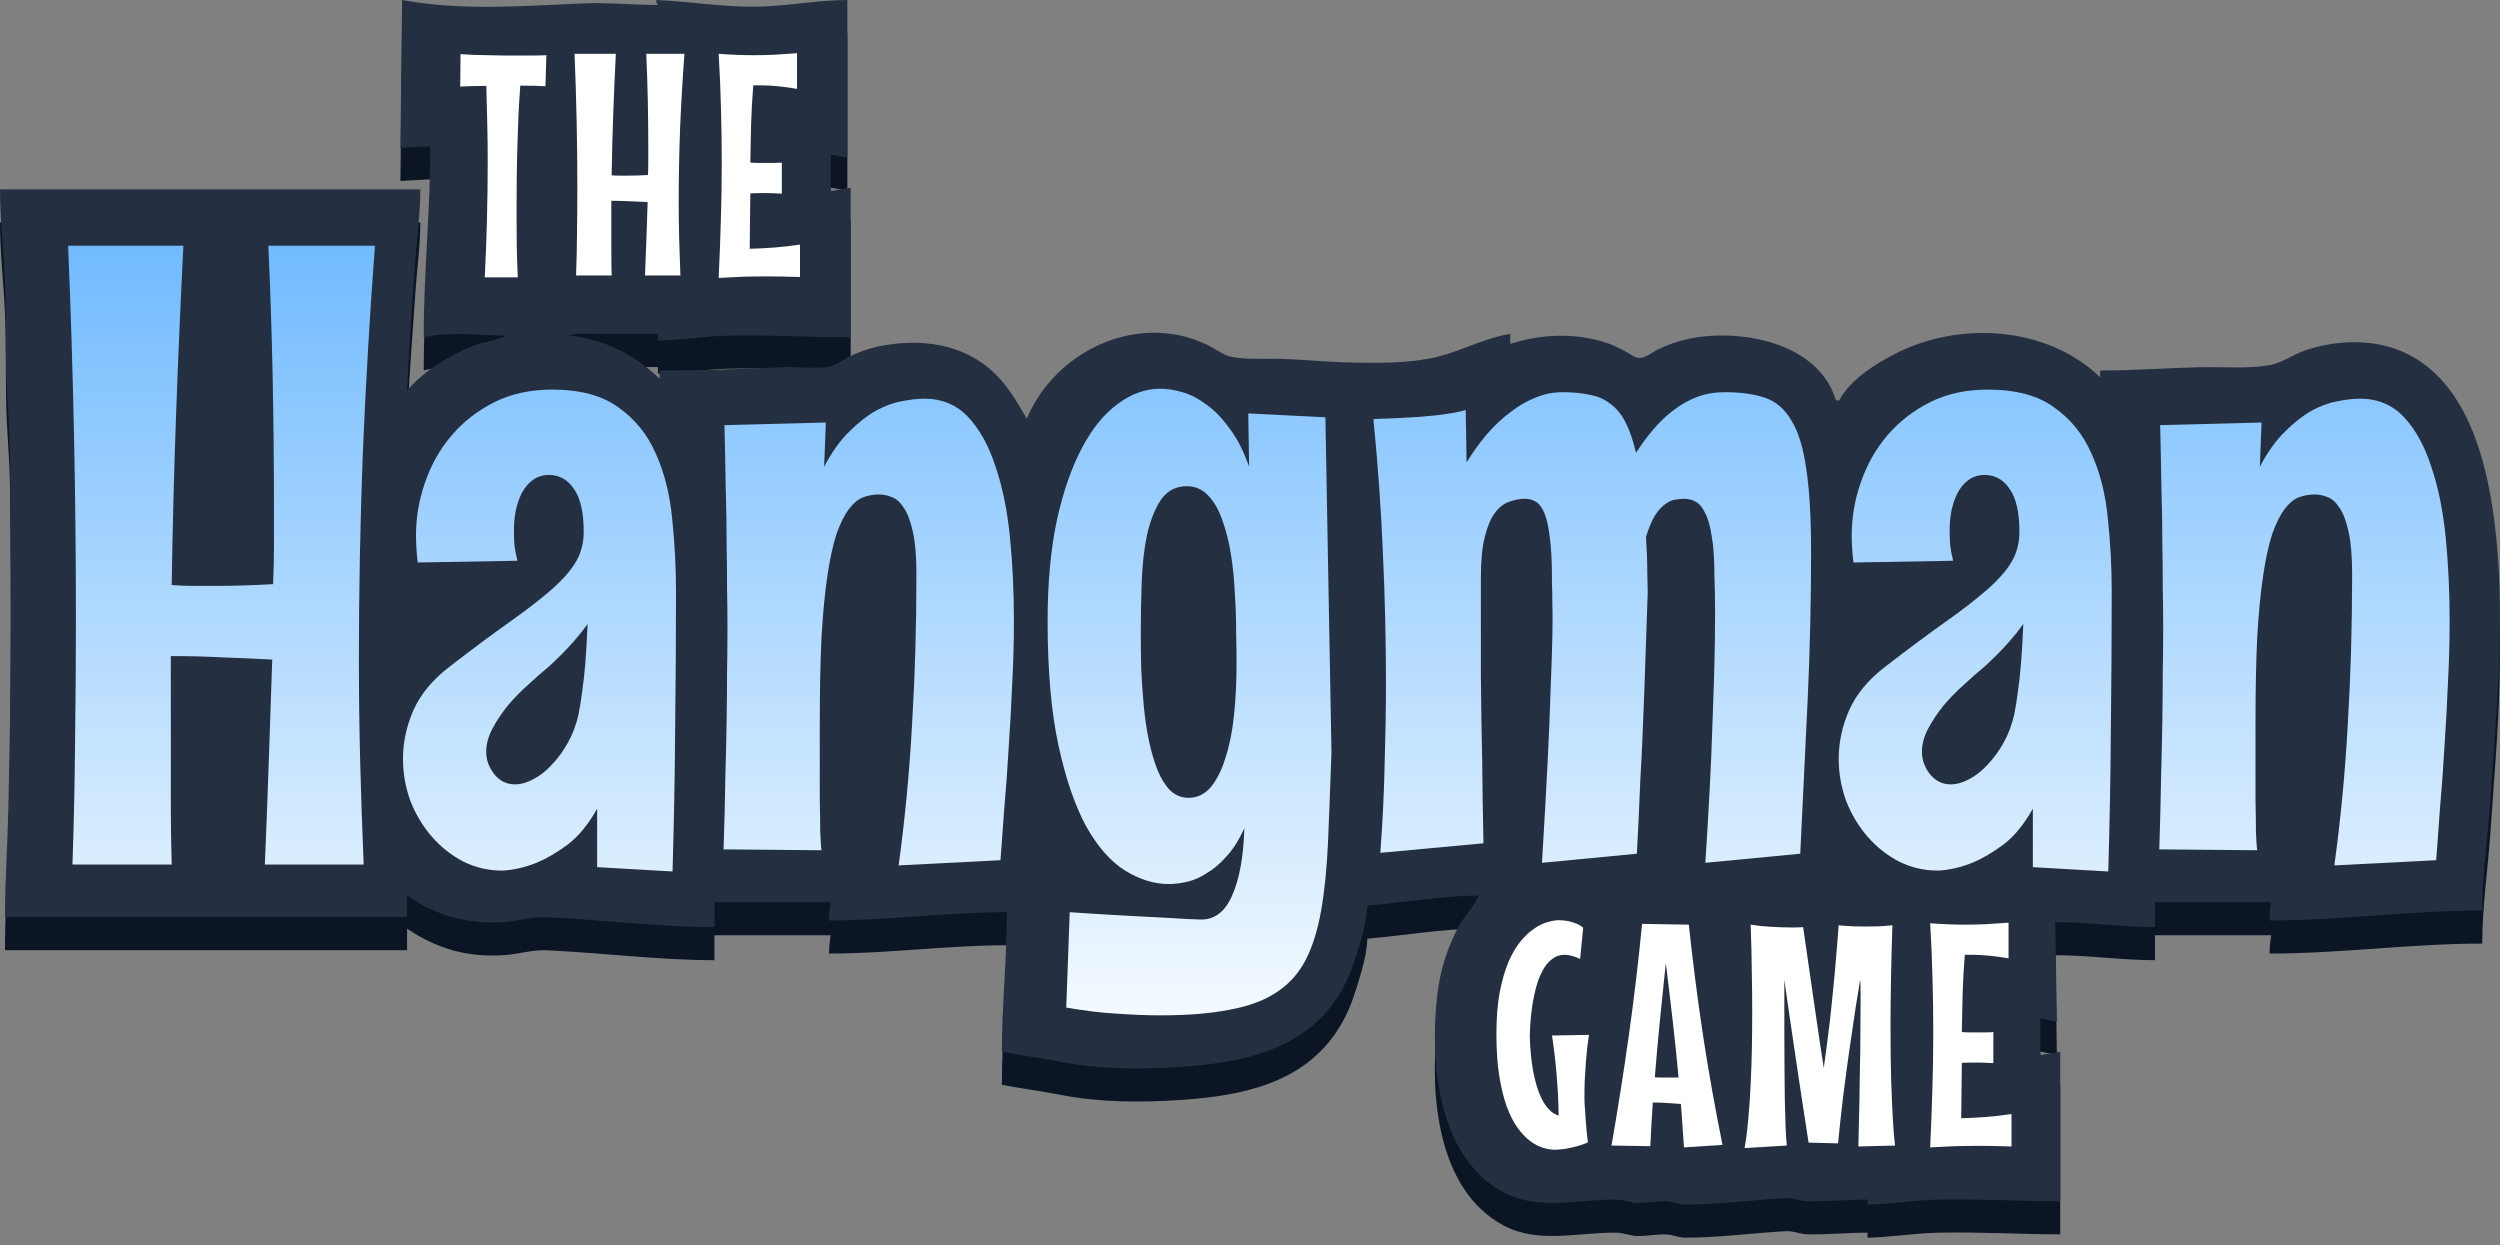 <svg width="263" height="131" viewBox="0 0 263 131" fill="none" xmlns="http://www.w3.org/2000/svg">
<rect x="0" y="0" width="263" height="131" fill="#808080" stroke="none"/>
<path d="M42.299 3.481L42.124 19.038L45.27 18.863C45.27 25.579 44.571 32.258 44.571 38.963C47.273 38.32 50.536 38.789 53.31 38.789C52.233 39.308 50.95 39.409 49.815 39.848C47.227 40.849 44.649 42.472 42.823 44.557C43.023 39.896 43.392 35.229 43.713 30.573C43.878 28.168 44.221 25.833 44.221 23.407H0C0 26.57 0.379 29.694 0.518 32.846C0.681 36.571 0.543 40.305 0.706 44.032C0.808 46.353 1.02 48.701 1.048 51.024C1.198 63.599 1.179 76.214 0.871 88.778C0.78 92.507 0.524 96.226 0.524 99.964H42.823V97.692C46.035 99.857 49.267 100.756 53.136 100.473C54.639 100.363 55.967 99.902 57.505 99.971C63.375 100.235 69.282 101.009 75.159 101.013V98.391H87.394C87.274 99.038 87.221 99.656 87.219 100.314C93.46 100.314 99.683 99.441 105.921 99.44C105.921 104.344 105.397 109.22 105.397 114.122C107.43 114.505 109.485 114.774 111.515 115.171C115.676 115.985 120.058 115.999 124.274 115.711C130.612 115.277 137.181 114.007 140.839 108.179C141.632 106.915 142.19 105.579 142.631 104.159C143.174 102.412 143.771 100.58 143.85 98.741C147.721 98.435 151.679 97.703 155.561 97.692C155.073 98.843 154.122 99.739 153.518 100.838C152.289 103.075 151.526 105.472 151.218 108.004C150.371 114.995 151.157 125.184 158.183 128.923C161.862 130.881 166.118 129.613 170.068 129.679C170.801 129.691 171.444 129.997 172.168 130.024C173.264 130.065 174.405 129.779 175.48 129.878C176.088 129.934 176.609 130.198 177.235 130.201C180.774 130.218 184.363 129.704 187.897 129.52C188.685 129.479 189.382 129.839 190.169 129.852C192.265 129.888 194.359 129.678 196.461 129.678V130.203C198.91 130.152 201.355 129.741 203.802 129.681C208.123 129.575 212.43 129.853 216.737 129.853V114.122L214.639 114.472V110.626L216.387 110.976L216.212 100.489C219.717 100.489 223.2 101.011 226.7 101.013V98.391H238.935C238.814 99.038 238.762 99.656 238.76 100.314C246.223 100.314 253.671 99.265 261.133 99.265C261.133 95.354 261.724 91.451 261.991 87.554C262.704 77.21 263.807 66.396 262.078 56.093C261.037 49.878 258.549 42.539 252.044 40.203C249.055 39.129 245.591 39.322 242.605 40.304C241.34 40.721 240.048 41.676 238.76 41.895C236.353 42.306 233.85 42.053 231.419 42.112C227.93 42.198 224.424 42.459 220.932 42.459V43.158C215.316 37.787 206.202 37.228 199.433 40.669C197.306 41.75 194.616 43.436 193.49 45.605H193.14C191.337 39.475 182.975 37.972 177.584 39.141C176.511 39.373 175.424 39.752 174.438 40.232C173.868 40.51 173.162 41.113 172.515 41.14C172.003 41.162 171.538 40.753 171.117 40.514C170.287 40.042 169.416 39.648 168.495 39.388C165.323 38.492 161.99 38.652 158.882 39.663V38.614C156.309 38.994 153.884 40.333 151.366 40.977C148.656 41.671 145.586 41.673 142.802 41.636C140.228 41.602 137.676 41.355 135.111 41.242C133.313 41.164 131.28 41.368 129.518 41.012C128.712 40.85 127.975 40.245 127.245 39.881C126.086 39.301 124.857 38.878 123.575 38.664C117.127 37.585 110.544 41.495 108.019 47.528C107.039 45.85 106.1 44.191 104.695 42.816C101.404 39.595 96.797 39.03 92.463 39.916C91.311 40.151 90.185 40.57 89.142 41.106C88.461 41.456 87.82 41.986 87.044 42.086C85.501 42.286 83.879 42.048 82.325 42.116C78.019 42.305 73.707 42.459 69.391 42.459V43.333C66.835 40.798 63.395 39.076 59.777 38.789C60.828 38.478 62.008 38.614 63.098 38.614H69.216V39.313C71.665 39.262 74.11 38.851 76.557 38.791C80.877 38.685 85.184 38.963 89.491 38.963V23.233L87.394 23.582V19.737L89.142 20.086V3.481C86.051 3.49 82.967 4.102 79.878 4.178C76.262 4.267 72.647 3.636 69.041 3.481C69.041 3.796 69.044 3.747 69.216 4.006C66.613 4.006 63.933 3.726 61.35 3.838C55.078 4.11 48.52 4.636 42.299 3.481Z" fill="#0B1524"/>
<path d="M42.299 0L42.124 15.556L45.27 15.381C45.27 22.097 44.571 28.777 44.571 35.482C47.273 34.839 50.536 35.307 53.31 35.307C52.233 35.826 50.95 35.927 49.815 36.367C47.227 37.367 44.649 38.99 42.823 41.075C43.023 36.415 43.392 31.747 43.713 27.092C43.878 24.687 44.221 22.352 44.221 19.926H0C0 23.088 0.379 26.212 0.518 29.364C0.681 33.09 0.543 36.824 0.706 40.551C0.808 42.872 1.02 45.219 1.048 47.542C1.198 60.117 1.179 72.733 0.871 85.296C0.78 89.025 0.524 92.744 0.524 96.483H42.823V94.211C46.035 96.376 49.267 97.275 53.136 96.991C54.639 96.881 55.967 96.42 57.505 96.49C63.375 96.754 69.282 97.528 75.159 97.531V94.91H87.394C87.274 95.556 87.221 96.175 87.219 96.832C93.46 96.832 99.683 95.959 105.921 95.958C105.921 100.862 105.397 105.739 105.397 110.641C107.43 111.024 109.485 111.293 111.515 111.689C115.676 112.503 120.058 112.518 124.274 112.229C130.612 111.795 137.181 110.525 140.839 104.698C141.632 103.433 142.19 102.098 142.631 100.678C143.174 98.93 143.771 97.098 143.85 95.259C147.721 94.954 151.679 94.221 155.561 94.211C155.073 95.361 154.122 96.258 153.518 97.357C152.289 99.594 151.526 101.991 151.218 104.523C150.371 111.514 151.157 121.702 158.183 125.441C161.862 127.399 166.118 126.131 170.068 126.198C170.801 126.21 171.444 126.516 172.168 126.543C173.264 126.584 174.405 126.298 175.48 126.397C176.088 126.452 176.609 126.717 177.235 126.72C180.774 126.737 184.363 126.222 187.897 126.038C188.685 125.997 189.382 126.357 190.169 126.371C192.265 126.406 194.359 126.197 196.461 126.197V126.721C198.91 126.671 201.355 126.259 203.802 126.199C208.123 126.093 212.43 126.371 216.737 126.371V110.641L214.639 110.99V107.145L216.387 107.494L216.212 97.007C219.717 97.007 223.2 97.529 226.7 97.531V94.91H238.935C238.814 95.557 238.762 96.175 238.76 96.832C246.223 96.832 253.671 95.784 261.133 95.784C261.133 91.873 261.724 87.969 261.991 84.073C262.704 73.728 263.807 62.914 262.078 52.611C261.037 46.397 258.549 39.057 252.044 36.721C249.055 35.648 245.591 35.84 242.605 36.823C241.34 37.239 240.048 38.195 238.76 38.414C236.353 38.824 233.85 38.571 231.419 38.631C227.93 38.716 224.424 38.978 220.932 38.978V39.677C215.316 34.306 206.202 33.746 199.433 37.187C197.306 38.269 194.616 39.954 193.49 42.124H193.14C191.337 35.993 182.975 34.491 177.584 35.659C176.511 35.892 175.424 36.271 174.438 36.751C173.868 37.028 173.162 37.632 172.515 37.659C172.003 37.681 171.538 37.272 171.117 37.033C170.287 36.561 169.416 36.166 168.495 35.906C165.323 35.011 161.99 35.17 158.882 36.181V35.132C156.309 35.512 153.884 36.852 151.366 37.496C148.656 38.189 145.586 38.191 142.802 38.154C140.228 38.12 137.676 37.873 135.111 37.761C133.313 37.682 131.28 37.886 129.518 37.531C128.712 37.368 127.975 36.764 127.245 36.399C126.086 35.819 124.857 35.397 123.575 35.182C117.127 34.103 110.544 38.013 108.019 44.047C107.039 42.369 106.1 40.709 104.695 39.334C101.404 36.114 96.797 35.548 92.463 36.434C91.311 36.67 90.185 37.089 89.142 37.625C88.461 37.974 87.82 38.504 87.044 38.605C85.501 38.804 83.879 38.567 82.325 38.635C78.019 38.824 73.707 38.978 69.391 38.978V39.852C66.835 37.317 63.395 35.595 59.777 35.307C60.828 34.996 62.008 35.132 63.098 35.132H69.216V35.831C71.665 35.781 74.11 35.37 76.557 35.31C80.877 35.204 85.184 35.482 89.491 35.482V19.751L87.394 20.101V16.255L89.142 16.605V0C86.051 0.009 82.967 0.621 79.878 0.697C76.262 0.785 72.647 0.155 69.041 0C69.041 0.314 69.044 0.266 69.216 0.524C66.613 0.524 63.933 0.244 61.35 0.356C55.078 0.629 48.52 1.155 42.299 0Z" fill="#243041"/>
<path d="M19.293 25.849C18.989 31.866 18.731 37.839 18.518 43.765C18.305 49.661 18.153 55.588 18.062 61.545C18.822 61.605 19.582 61.636 20.341 61.636C21.132 61.636 21.907 61.636 22.666 61.636C23.639 61.636 24.627 61.621 25.63 61.59C26.663 61.56 27.696 61.514 28.73 61.453C28.791 60.116 28.821 58.809 28.821 57.533C28.821 56.226 28.821 54.889 28.821 53.521C28.821 48.901 28.775 44.297 28.684 39.708C28.593 35.118 28.441 30.499 28.228 25.849H39.443C38.896 33.173 38.471 40.452 38.167 47.686C37.893 54.889 37.756 62.152 37.756 69.477C37.756 73.063 37.802 76.634 37.893 80.19C37.984 83.746 38.106 87.333 38.258 90.949H27.863C28.015 87.333 28.152 83.731 28.274 80.145C28.395 76.558 28.517 72.972 28.639 69.386C26.906 69.295 25.174 69.219 23.441 69.158C21.739 69.067 20.038 69.021 18.335 69.021H17.971V78.412C17.971 80.54 17.971 82.637 17.971 84.704C17.971 86.77 18.001 88.852 18.062 90.949H7.622C7.774 86.573 7.865 82.257 7.896 78.002C7.956 73.717 7.987 69.416 7.987 65.1C7.987 52.032 7.713 38.948 7.166 25.849H19.293Z" fill="url(#paint0_linear_69_3077)"/>
<path d="M71.116 62.274C71.116 67.076 71.086 71.878 71.025 76.68C70.995 81.482 70.903 86.482 70.751 91.679L62.819 91.223V85.068C61.907 86.71 60.874 87.971 59.719 88.852C58.564 89.703 57.47 90.341 56.437 90.767C55.221 91.253 54.02 91.527 52.835 91.588C51.376 91.588 50.009 91.268 48.732 90.63C47.456 89.962 46.346 89.08 45.404 87.986C44.462 86.892 43.717 85.646 43.17 84.248C42.654 82.819 42.395 81.345 42.395 79.826C42.395 78.093 42.76 76.391 43.489 74.72C44.249 73.018 45.526 71.483 47.319 70.115C49.72 68.261 51.802 66.711 53.565 65.465C55.327 64.219 56.786 63.095 57.941 62.092C59.126 61.058 59.993 60.086 60.54 59.174C61.117 58.232 61.406 57.153 61.406 55.937C61.406 53.931 61.072 52.442 60.403 51.469C59.734 50.467 58.853 49.965 57.759 49.965C57.09 49.965 56.513 50.147 56.026 50.512C55.571 50.846 55.191 51.302 54.887 51.88C54.613 52.427 54.4 53.05 54.248 53.749C54.127 54.417 54.066 55.086 54.066 55.755C54.066 56.211 54.081 56.712 54.112 57.259C54.172 57.806 54.279 58.384 54.431 58.992L43.945 59.174C43.885 58.657 43.839 58.171 43.809 57.715C43.778 57.229 43.763 56.758 43.763 56.302C43.763 54.417 44.082 52.564 44.72 50.74C45.359 48.886 46.286 47.245 47.501 45.816C48.747 44.358 50.252 43.188 52.015 42.306C53.777 41.425 55.798 40.984 58.078 40.984C61.026 40.984 63.351 41.607 65.053 42.853C66.785 44.069 68.092 45.68 68.974 47.686C69.885 49.691 70.463 51.971 70.706 54.524C70.98 57.047 71.116 59.63 71.116 62.274ZM60.859 75.176C61.011 74.416 61.148 73.55 61.269 72.577C61.391 71.756 61.497 70.769 61.588 69.614C61.679 68.428 61.755 67.106 61.816 65.648C61.33 66.316 60.859 66.909 60.403 67.425C59.947 67.942 59.522 68.398 59.126 68.793C58.67 69.249 58.245 69.659 57.85 70.024C57.151 70.602 56.406 71.255 55.616 71.984C54.826 72.683 54.096 73.428 53.428 74.218C52.79 75.008 52.242 75.829 51.787 76.68C51.361 77.501 51.148 78.306 51.148 79.096C51.148 79.947 51.437 80.737 52.015 81.467C52.592 82.166 53.306 82.515 54.157 82.515C54.795 82.515 55.449 82.333 56.118 81.968C56.817 81.604 57.47 81.087 58.078 80.418C58.716 79.75 59.278 78.975 59.765 78.093C60.251 77.212 60.616 76.239 60.859 75.176Z" fill="url(#paint1_linear_69_3077)"/>
<path d="M94.538 91.04C95.207 86.147 95.678 81.193 95.951 76.178C96.255 71.164 96.407 65.906 96.407 60.405C96.407 58.551 96.285 57.077 96.042 55.983C95.799 54.858 95.48 54.007 95.085 53.43C94.69 52.822 94.264 52.442 93.808 52.29C93.353 52.108 92.912 52.017 92.486 52.017C91.879 52.017 91.301 52.123 90.754 52.336C90.237 52.548 89.751 52.959 89.295 53.567C88.839 54.174 88.414 55.025 88.019 56.12C87.654 57.214 87.335 58.657 87.061 60.45C86.788 62.244 86.575 64.432 86.423 67.015C86.302 69.568 86.241 72.623 86.241 76.178C86.241 77.455 86.241 78.792 86.241 80.19C86.241 81.558 86.241 82.865 86.241 84.111C86.271 85.357 86.286 86.466 86.286 87.439C86.317 88.381 86.362 89.05 86.423 89.445L76.12 89.354C76.211 86.588 76.272 84.126 76.302 81.968C76.363 79.78 76.409 77.774 76.439 75.951C76.47 74.127 76.485 72.425 76.485 70.845C76.515 69.234 76.53 67.653 76.53 66.103C76.53 64.705 76.515 63.277 76.485 61.818C76.485 60.329 76.47 58.733 76.439 57.031C76.439 55.329 76.409 53.475 76.348 51.469C76.318 49.433 76.272 47.184 76.211 44.722L86.879 44.449L86.697 49.099C87.517 47.549 88.399 46.318 89.341 45.406C90.283 44.464 91.21 43.735 92.122 43.218C93.064 42.701 93.976 42.367 94.857 42.215C95.738 42.033 96.529 41.941 97.228 41.941C99.112 41.941 100.662 42.595 101.878 43.902C103.093 45.209 104.051 46.956 104.75 49.144C105.479 51.302 105.981 53.779 106.254 56.575C106.528 59.371 106.664 62.274 106.664 65.283C106.664 67.471 106.604 69.69 106.482 71.939C106.391 74.188 106.269 76.406 106.117 78.595C105.996 80.753 105.844 82.85 105.662 84.886C105.51 86.892 105.373 88.761 105.251 90.493L94.538 91.04Z" fill="url(#paint2_linear_69_3077)"/>
<path d="M140.07 79.096C139.948 82.683 139.827 85.859 139.705 88.624C139.584 91.36 139.341 93.761 138.976 95.827C138.611 97.894 138.064 99.626 137.335 101.024C136.605 102.422 135.587 103.547 134.28 104.398C133.004 105.249 131.363 105.857 129.357 106.221C127.381 106.617 124.95 106.814 122.063 106.814C120.634 106.814 119.099 106.753 117.458 106.632C115.817 106.541 114.054 106.328 112.17 105.994L112.534 95.964C114.784 96.116 116.759 96.238 118.461 96.329C120.193 96.42 121.637 96.496 122.792 96.557C124.16 96.648 125.345 96.709 126.348 96.739C127.807 96.739 128.901 95.888 129.63 94.186C130.39 92.484 130.816 90.129 130.907 87.12C130.36 88.335 129.737 89.323 129.038 90.083C128.369 90.843 127.67 91.436 126.94 91.861C126.241 92.317 125.542 92.621 124.843 92.773C124.175 92.925 123.552 93.001 122.974 93.001C121.424 93.001 119.889 92.53 118.37 91.588C116.85 90.645 115.483 89.095 114.267 86.938C113.082 84.749 112.109 81.907 111.349 78.412C110.589 74.887 110.209 70.541 110.209 65.374C110.209 61.362 110.529 57.837 111.167 54.797C111.835 51.758 112.717 49.205 113.811 47.139C114.905 45.072 116.166 43.522 117.595 42.489C119.023 41.425 120.512 40.893 122.063 40.893C122.792 40.893 123.567 41.014 124.388 41.258C125.239 41.501 126.09 41.941 126.94 42.58C127.791 43.188 128.597 44.023 129.357 45.087C130.147 46.12 130.831 47.458 131.408 49.099L131.317 43.492L139.432 43.902L140.07 79.096ZM130.086 69.751C130.086 68.808 130.071 67.699 130.041 66.423C130.041 65.116 129.995 63.778 129.904 62.411C129.843 61.013 129.706 59.645 129.493 58.308C129.281 56.971 128.977 55.77 128.582 54.706C128.217 53.642 127.731 52.791 127.123 52.153C126.515 51.485 125.755 51.15 124.843 51.15C123.689 51.15 122.777 51.637 122.108 52.609C121.47 53.582 120.984 54.828 120.649 56.347C120.345 57.867 120.163 59.539 120.102 61.362C120.041 63.186 120.011 64.948 120.011 66.65C120.011 67.836 120.026 69.082 120.057 70.389C120.117 71.696 120.209 73.002 120.33 74.309C120.452 75.586 120.634 76.802 120.877 77.957C121.12 79.111 121.424 80.145 121.789 81.056C122.154 81.938 122.594 82.637 123.111 83.154C123.658 83.67 124.296 83.929 125.026 83.929C125.938 83.929 126.713 83.564 127.351 82.835C127.989 82.075 128.506 81.056 128.901 79.78C129.326 78.504 129.63 77.014 129.813 75.312C129.995 73.58 130.086 71.726 130.086 69.751Z" fill="url(#paint3_linear_69_3077)"/>
<path d="M173.339 62.365C173.217 66.012 173.096 69.538 172.974 72.942C172.913 74.401 172.853 75.905 172.792 77.455C172.731 79.005 172.655 80.525 172.564 82.014C172.503 83.473 172.442 84.886 172.381 86.254C172.321 87.591 172.26 88.776 172.199 89.81L162.215 90.767C162.458 86.755 162.656 83.245 162.808 80.236C162.96 77.197 163.066 74.598 163.127 72.44C163.218 70.252 163.279 68.428 163.309 66.97C163.34 65.511 163.34 64.341 163.309 63.459C163.309 62.578 163.294 61.925 163.264 61.499C163.264 61.074 163.264 60.8 163.264 60.678C163.264 58.976 163.188 57.594 163.036 56.53C162.914 55.466 162.732 54.63 162.489 54.022C162.246 53.415 161.942 53.004 161.577 52.791C161.243 52.579 160.863 52.472 160.437 52.472C159.89 52.472 159.328 52.579 158.75 52.791C158.203 52.974 157.702 53.369 157.246 53.977C156.821 54.554 156.471 55.39 156.197 56.484C155.924 57.578 155.787 59.037 155.787 60.861C155.787 64.326 155.787 67.714 155.787 71.027C155.818 74.309 155.863 77.273 155.924 79.917C155.954 82.987 156 85.919 156.061 88.715L145.211 89.718C145.454 86.497 145.606 83.351 145.667 80.281C145.758 77.212 145.803 74.446 145.803 71.984C145.803 67.365 145.697 62.791 145.484 58.262C145.302 53.703 144.967 48.977 144.481 44.084C146.426 44.023 148.022 43.947 149.268 43.856C150.514 43.765 151.502 43.659 152.231 43.537C153.082 43.416 153.736 43.279 154.192 43.127L154.283 48.643C154.921 47.61 155.62 46.637 156.38 45.725C157.17 44.813 157.991 44.038 158.842 43.4C159.693 42.732 160.574 42.215 161.486 41.85C162.428 41.455 163.385 41.258 164.358 41.258C165.452 41.258 166.409 41.349 167.23 41.531C168.081 41.683 168.81 42.002 169.418 42.489C170.056 42.944 170.588 43.598 171.014 44.449C171.439 45.269 171.804 46.333 172.108 47.64C172.655 46.789 173.248 45.984 173.886 45.224C174.555 44.434 175.269 43.75 176.029 43.172C176.819 42.565 177.655 42.093 178.536 41.759C179.417 41.425 180.39 41.258 181.454 41.258C183.125 41.258 184.538 41.455 185.693 41.85C186.848 42.245 187.775 43.051 188.474 44.267C189.204 45.452 189.72 47.154 190.024 49.372C190.359 51.561 190.526 54.463 190.526 58.08C190.526 63.277 190.404 68.489 190.161 73.717C189.918 78.914 189.66 84.278 189.386 89.81L179.402 90.767C179.767 85.175 180.01 80.479 180.132 76.68C180.284 72.851 180.375 69.766 180.405 67.425C180.435 65.085 180.435 63.398 180.405 62.365C180.375 61.301 180.359 60.709 180.359 60.587C180.359 58.916 180.268 57.548 180.086 56.484C179.934 55.42 179.706 54.6 179.402 54.022C179.129 53.415 178.794 53.004 178.399 52.791C178.034 52.579 177.624 52.472 177.168 52.472C176.895 52.472 176.591 52.503 176.257 52.564C175.922 52.594 175.573 52.746 175.208 53.02C174.843 53.263 174.479 53.658 174.114 54.205C173.78 54.752 173.46 55.512 173.156 56.484C173.248 57.852 173.293 59.068 173.293 60.131C173.324 61.195 173.339 61.94 173.339 62.365Z" fill="url(#paint4_linear_69_3077)"/>
<path d="M222.153 62.274C222.153 67.076 222.123 71.878 222.062 76.68C222.032 81.482 221.941 86.482 221.789 91.679L213.856 91.223V85.068C212.944 86.71 211.911 87.971 210.756 88.852C209.601 89.703 208.507 90.341 207.474 90.767C206.258 91.253 205.058 91.527 203.872 91.588C202.413 91.588 201.046 91.268 199.769 90.63C198.493 89.962 197.383 89.08 196.441 87.986C195.499 86.892 194.755 85.646 194.207 84.248C193.691 82.819 193.432 81.345 193.432 79.826C193.432 78.093 193.797 76.391 194.527 74.72C195.286 73.018 196.563 71.483 198.356 70.115C200.757 68.261 202.839 66.711 204.602 65.465C206.364 64.219 207.823 63.095 208.978 62.092C210.164 61.058 211.03 60.086 211.577 59.174C212.154 58.232 212.443 57.153 212.443 55.937C212.443 53.931 212.109 52.442 211.44 51.469C210.771 50.467 209.89 49.965 208.796 49.965C208.127 49.965 207.55 50.147 207.063 50.512C206.608 50.846 206.228 51.302 205.924 51.88C205.65 52.427 205.438 53.05 205.286 53.749C205.164 54.417 205.103 55.086 205.103 55.755C205.103 56.211 205.118 56.712 205.149 57.259C205.21 57.806 205.316 58.384 205.468 58.992L194.982 59.174C194.922 58.657 194.876 58.171 194.846 57.715C194.815 57.229 194.8 56.758 194.8 56.302C194.8 54.417 195.119 52.564 195.758 50.74C196.396 48.886 197.323 47.245 198.538 45.816C199.785 44.358 201.289 43.188 203.052 42.306C204.814 41.425 206.836 40.984 209.115 40.984C212.063 40.984 214.388 41.607 216.09 42.853C217.822 44.069 219.129 45.68 220.011 47.686C220.922 49.691 221.5 51.971 221.743 54.524C222.017 57.047 222.153 59.63 222.153 62.274ZM211.896 75.176C212.048 74.416 212.185 73.55 212.306 72.577C212.428 71.756 212.534 70.769 212.625 69.614C212.716 68.428 212.792 67.106 212.853 65.648C212.367 66.316 211.896 66.909 211.44 67.425C210.984 67.942 210.559 68.398 210.164 68.793C209.708 69.249 209.282 69.659 208.887 70.024C208.188 70.602 207.443 71.255 206.653 71.984C205.863 72.683 205.134 73.428 204.465 74.218C203.827 75.008 203.28 75.829 202.824 76.68C202.398 77.501 202.186 78.306 202.186 79.096C202.186 79.947 202.474 80.737 203.052 81.467C203.629 82.166 204.343 82.515 205.194 82.515C205.833 82.515 206.486 82.333 207.155 81.968C207.854 81.604 208.507 81.087 209.115 80.418C209.753 79.75 210.315 78.975 210.802 78.093C211.288 77.212 211.653 76.239 211.896 75.176Z" fill="url(#paint5_linear_69_3077)"/>
<path d="M245.575 91.04C246.244 86.147 246.715 81.193 246.988 76.178C247.292 71.164 247.444 65.906 247.444 60.405C247.444 58.551 247.323 57.077 247.079 55.983C246.836 54.858 246.517 54.007 246.122 53.43C245.727 52.822 245.301 52.442 244.846 52.29C244.39 52.108 243.949 52.017 243.524 52.017C242.916 52.017 242.338 52.123 241.791 52.336C241.274 52.548 240.788 52.959 240.332 53.567C239.876 54.174 239.451 55.025 239.056 56.12C238.691 57.214 238.372 58.657 238.098 60.45C237.825 62.244 237.612 64.432 237.46 67.015C237.339 69.568 237.278 72.623 237.278 76.178C237.278 77.455 237.278 78.792 237.278 80.19C237.278 81.558 237.278 82.865 237.278 84.111C237.308 85.357 237.323 86.466 237.323 87.439C237.354 88.381 237.399 89.05 237.46 89.445L227.157 89.354C227.248 86.588 227.309 84.126 227.34 81.968C227.4 79.78 227.446 77.774 227.476 75.951C227.507 74.127 227.522 72.425 227.522 70.845C227.552 69.234 227.567 67.653 227.567 66.103C227.567 64.705 227.552 63.277 227.522 61.818C227.522 60.329 227.507 58.733 227.476 57.031C227.476 55.329 227.446 53.475 227.385 51.469C227.355 49.433 227.309 47.184 227.248 44.722L237.916 44.449L237.734 49.099C238.554 47.549 239.436 46.318 240.378 45.406C241.32 44.464 242.247 43.735 243.159 43.218C244.101 42.701 245.013 42.367 245.894 42.215C246.775 42.033 247.566 41.941 248.265 41.941C250.149 41.941 251.699 42.595 252.915 43.902C254.13 45.209 255.088 46.956 255.787 49.144C256.516 51.302 257.018 53.779 257.291 56.575C257.565 59.371 257.702 62.274 257.702 65.283C257.702 67.471 257.641 69.69 257.519 71.939C257.428 74.188 257.306 76.406 257.155 78.595C257.033 80.753 256.881 82.85 256.699 84.886C256.547 86.892 256.41 88.761 256.288 90.493L245.575 91.04Z" fill="url(#paint6_linear_69_3077)"/>
<path d="M57.382 9.072C57.033 9.05 56.63 9.034 56.173 9.023C55.727 9.012 55.248 9.007 54.736 9.007C54.66 10.019 54.594 11.07 54.54 12.159C54.496 13.236 54.458 14.336 54.426 15.457C54.393 16.568 54.371 17.689 54.36 18.821C54.349 19.943 54.344 21.053 54.344 22.153C54.344 23.405 54.349 24.619 54.36 25.794C54.382 26.959 54.42 28.086 54.475 29.175H50.996C51.094 27.324 51.17 25.353 51.225 23.263C51.279 21.173 51.307 19.066 51.307 16.943C51.307 15.561 51.29 14.211 51.258 12.893C51.225 11.576 51.192 10.291 51.16 9.039C50.637 9.039 50.142 9.045 49.674 9.056C49.205 9.067 48.786 9.083 48.416 9.105L48.449 5.692C48.841 5.724 49.282 5.752 49.772 5.773C50.261 5.784 50.773 5.795 51.307 5.806C51.851 5.817 52.406 5.828 52.972 5.839C53.538 5.839 54.094 5.839 54.638 5.839C55.182 5.839 55.694 5.839 56.173 5.839C56.663 5.839 57.098 5.828 57.479 5.806L57.382 9.072Z" fill="white"/>
<path d="M64.786 5.659C64.677 7.815 64.584 9.954 64.508 12.077C64.432 14.189 64.377 16.312 64.345 18.446C64.617 18.467 64.889 18.478 65.161 18.478C65.444 18.478 65.722 18.478 65.994 18.478C66.342 18.478 66.696 18.473 67.055 18.462C67.426 18.451 67.796 18.435 68.166 18.413C68.188 17.934 68.199 17.466 68.199 17.009C68.199 16.541 68.199 16.061 68.199 15.572C68.199 13.917 68.182 12.267 68.15 10.623C68.117 8.98 68.062 7.325 67.986 5.659H72.004C71.808 8.283 71.655 10.89 71.546 13.481C71.448 16.061 71.399 18.663 71.399 21.287C71.399 22.572 71.416 23.851 71.448 25.125C71.481 26.398 71.525 27.683 71.579 28.979H67.856C67.91 27.683 67.959 26.393 68.003 25.108C68.046 23.824 68.09 22.539 68.133 21.255C67.513 21.222 66.892 21.195 66.272 21.173C65.662 21.14 65.052 21.124 64.443 21.124H64.312V24.488C64.312 25.25 64.312 26.001 64.312 26.741C64.312 27.482 64.323 28.227 64.345 28.979H60.605C60.66 27.411 60.692 25.865 60.703 24.341C60.725 22.806 60.736 21.265 60.736 19.719C60.736 15.038 60.638 10.351 60.442 5.659H64.786Z" fill="white"/>
<path d="M82.249 20.373C81.912 20.351 81.569 20.334 81.22 20.324C80.872 20.313 80.524 20.307 80.175 20.307C79.979 20.307 79.772 20.313 79.555 20.324C79.348 20.334 79.141 20.34 78.934 20.34L78.869 26.17C79.762 26.148 80.627 26.105 81.465 26.039C82.314 25.974 83.213 25.87 84.16 25.729V29.142C83.55 29.12 82.957 29.104 82.38 29.093C81.814 29.082 81.248 29.077 80.681 29.077C79.832 29.077 78.994 29.088 78.167 29.109C77.339 29.142 76.485 29.186 75.603 29.24C75.701 27.215 75.777 25.212 75.831 23.23C75.897 21.238 75.929 19.23 75.929 17.205C75.929 15.267 75.902 13.345 75.848 11.44C75.804 9.524 75.722 7.597 75.603 5.659C76.887 5.757 78.112 5.806 79.277 5.806C80.017 5.806 80.752 5.79 81.482 5.757C82.222 5.714 83.011 5.659 83.85 5.594V9.35C83.175 9.23 82.505 9.137 81.841 9.072C81.188 9.007 80.534 8.974 79.881 8.974H79.244C79.136 10.335 79.059 11.69 79.016 13.04C78.983 14.39 78.956 15.746 78.934 17.107C79.217 17.128 79.5 17.139 79.783 17.139C80.077 17.139 80.377 17.139 80.681 17.139C80.932 17.139 81.188 17.139 81.449 17.139C81.71 17.139 81.977 17.128 82.249 17.107V20.373Z" fill="white"/>
<path d="M167.156 108.869C167.102 109.261 167.042 109.707 166.977 110.208C166.922 110.709 166.873 111.248 166.83 111.825C166.786 112.391 166.748 112.99 166.715 113.621C166.694 114.242 166.683 114.868 166.683 115.499C166.683 115.64 166.688 115.847 166.699 116.119C166.721 116.381 166.743 116.675 166.764 117.001C166.786 117.317 166.808 117.649 166.83 117.997C166.862 118.335 166.89 118.656 166.911 118.961C166.944 119.255 166.971 119.511 166.993 119.728C167.015 119.946 167.037 120.093 167.058 120.169C166.634 120.365 166.215 120.512 165.801 120.61C165.387 120.719 165.017 120.801 164.69 120.855C164.309 120.91 163.939 120.942 163.58 120.953C163.188 120.953 162.763 120.882 162.306 120.741C161.86 120.599 161.408 120.36 160.951 120.022C160.494 119.674 160.053 119.206 159.628 118.618C159.203 118.019 158.828 117.274 158.501 116.381C158.175 115.477 157.913 114.399 157.717 113.147C157.521 111.895 157.423 110.437 157.423 108.771C157.423 107.105 157.538 105.652 157.766 104.411C158.006 103.17 158.311 102.108 158.681 101.226C159.062 100.334 159.487 99.604 159.955 99.038C160.434 98.461 160.918 98.009 161.408 97.683C161.898 97.345 162.372 97.117 162.829 96.997C163.297 96.866 163.7 96.801 164.037 96.801C164.353 96.812 164.663 96.844 164.968 96.899C165.229 96.953 165.502 97.035 165.785 97.144C166.079 97.253 166.334 97.405 166.552 97.601L166.225 100.883C165.921 100.731 165.632 100.622 165.36 100.557C165.099 100.481 164.848 100.442 164.609 100.442C164.152 100.442 163.743 100.568 163.384 100.818C163.036 101.058 162.731 101.379 162.47 101.782C162.219 102.184 162.001 102.642 161.816 103.153C161.642 103.665 161.501 104.188 161.392 104.721C161.12 105.973 160.967 107.399 160.934 108.999C160.967 110.382 161.092 111.65 161.31 112.804C161.408 113.294 161.528 113.784 161.669 114.274C161.822 114.764 162.001 115.221 162.208 115.646C162.426 116.06 162.676 116.419 162.959 116.724C163.253 117.029 163.591 117.241 163.972 117.361C163.95 115.945 163.879 114.541 163.76 113.147C163.651 111.754 163.487 110.349 163.27 108.934L167.156 108.869Z" fill="white"/>
<path d="M177.157 120.708C177.103 119.957 177.048 119.2 176.994 118.438C176.95 117.676 176.896 116.909 176.83 116.136C176.351 116.103 175.889 116.071 175.442 116.038C174.996 116.005 174.544 115.989 174.087 115.989H173.875C173.82 116.773 173.771 117.546 173.728 118.308C173.684 119.07 173.646 119.826 173.613 120.578L169.531 120.512C170.206 116.626 170.815 112.75 171.36 108.885C171.904 105.02 172.367 101.123 172.748 97.193L177.663 97.274C178.077 101.161 178.572 105.026 179.149 108.869C179.737 112.701 180.423 116.56 181.207 120.447L177.157 120.708ZM175.246 101.308C175.029 103.311 174.822 105.309 174.626 107.301C174.43 109.293 174.25 111.302 174.087 113.327C174.315 113.349 174.55 113.36 174.789 113.36C175.029 113.36 175.274 113.36 175.524 113.36H176.585C176.4 111.335 176.193 109.326 175.965 107.334C175.736 105.342 175.497 103.333 175.246 101.308Z" fill="white"/>
<path d="M195.502 120.61C195.535 118.945 195.573 117.252 195.617 115.532C195.628 114.802 195.638 114.029 195.649 113.213C195.671 112.396 195.687 111.569 195.698 110.731C195.709 109.892 195.715 109.054 195.715 108.216C195.726 107.377 195.731 106.572 195.731 105.799C195.731 105.287 195.731 104.803 195.731 104.345C195.731 103.877 195.72 103.436 195.698 103.023C195.568 103.828 195.399 104.868 195.192 106.142C194.996 107.405 194.789 108.804 194.572 110.339C194.354 111.863 194.136 113.479 193.918 115.189C193.712 116.898 193.526 118.596 193.363 120.284L190.26 120.202C189.999 118.504 189.743 116.833 189.493 115.189C189.253 113.545 189.019 111.982 188.791 110.502C188.573 109.021 188.372 107.65 188.186 106.387C188.001 105.124 187.843 104.024 187.713 103.088V108.771C187.713 109.947 187.718 111.133 187.729 112.331C187.74 113.518 187.751 114.639 187.762 115.695C187.784 116.751 187.811 117.704 187.843 118.553C187.876 119.391 187.92 120.044 187.974 120.512L183.532 120.774C183.696 119.848 183.826 118.809 183.924 117.655C184.033 116.501 184.115 115.292 184.169 114.029C184.235 112.766 184.278 111.482 184.3 110.175C184.322 108.869 184.332 107.601 184.332 106.37C184.332 105.107 184.322 103.926 184.3 102.827C184.289 101.727 184.273 100.764 184.251 99.936C184.218 98.967 184.191 98.08 184.169 97.274C184.518 97.329 184.882 97.378 185.263 97.421C185.644 97.454 186.02 97.481 186.39 97.503C186.76 97.525 187.12 97.541 187.468 97.552C187.816 97.563 188.132 97.568 188.415 97.568C188.6 97.568 188.769 97.568 188.921 97.568C189.085 97.568 189.226 97.563 189.346 97.552C189.477 97.552 189.591 97.546 189.689 97.536C190.211 101.15 190.652 104.198 191.012 106.681C191.371 109.163 191.654 111.052 191.861 112.347C191.98 111.52 192.095 110.671 192.204 109.8C192.323 108.918 192.432 108.047 192.53 107.187C192.628 106.327 192.715 105.488 192.792 104.672C192.879 103.845 192.955 103.066 193.02 102.337C193.173 100.617 193.309 98.951 193.428 97.34C193.668 97.362 193.929 97.383 194.212 97.405C194.463 97.427 194.757 97.443 195.094 97.454C195.443 97.465 195.824 97.47 196.237 97.47C196.651 97.47 197.097 97.465 197.576 97.454C198.055 97.432 198.556 97.394 199.079 97.34C198.948 101.411 198.883 104.933 198.883 107.905C198.883 110.094 198.905 111.977 198.948 113.556C199.003 115.134 199.057 116.441 199.111 117.475C199.177 118.694 199.258 119.707 199.356 120.512L195.502 120.61Z" fill="white"/>
<path d="M209.7 111.841C209.362 111.819 209.02 111.803 208.671 111.792C208.323 111.781 207.974 111.776 207.626 111.776C207.43 111.776 207.223 111.781 207.005 111.792C206.799 111.803 206.592 111.808 206.385 111.808L206.32 117.638C207.212 117.616 208.078 117.573 208.916 117.508C209.765 117.442 210.663 117.339 211.611 117.197V120.61C211.001 120.589 210.408 120.572 209.831 120.561C209.264 120.55 208.698 120.545 208.132 120.545C207.283 120.545 206.445 120.556 205.617 120.578C204.79 120.61 203.935 120.654 203.054 120.708C203.151 118.683 203.228 116.68 203.282 114.699C203.347 112.706 203.38 110.698 203.38 108.673C203.38 106.735 203.353 104.814 203.298 102.908C203.255 100.992 203.173 99.065 203.054 97.127C204.338 97.225 205.563 97.274 206.728 97.274C207.468 97.274 208.203 97.258 208.932 97.225C209.673 97.182 210.462 97.127 211.3 97.062V100.818C210.625 100.698 209.956 100.606 209.292 100.54C208.638 100.475 207.985 100.442 207.332 100.442H206.695C206.586 101.803 206.51 103.159 206.467 104.509C206.434 105.859 206.407 107.214 206.385 108.575C206.668 108.597 206.951 108.608 207.234 108.608C207.528 108.608 207.827 108.608 208.132 108.608C208.383 108.608 208.638 108.608 208.9 108.608C209.161 108.608 209.428 108.597 209.7 108.575V111.841Z" fill="white"/>
<defs>
<linearGradient id="paint0_linear_69_3077" x1="132.138" y1="19.849" x2="132.138" y2="113.61" gradientUnits="userSpaceOnUse">
<stop stop-color="#67B6FF"/>
<stop offset="1" stop-color="white"/>
</linearGradient>
<linearGradient id="paint1_linear_69_3077" x1="132.138" y1="19.849" x2="132.138" y2="113.61" gradientUnits="userSpaceOnUse">
<stop stop-color="#67B6FF"/>
<stop offset="1" stop-color="white"/>
</linearGradient>
<linearGradient id="paint2_linear_69_3077" x1="132.138" y1="19.849" x2="132.138" y2="113.61" gradientUnits="userSpaceOnUse">
<stop stop-color="#67B6FF"/>
<stop offset="1" stop-color="white"/>
</linearGradient>
<linearGradient id="paint3_linear_69_3077" x1="132.138" y1="19.849" x2="132.138" y2="113.61" gradientUnits="userSpaceOnUse">
<stop stop-color="#67B6FF"/>
<stop offset="1" stop-color="white"/>
</linearGradient>
<linearGradient id="paint4_linear_69_3077" x1="132.138" y1="19.849" x2="132.138" y2="113.61" gradientUnits="userSpaceOnUse">
<stop stop-color="#67B6FF"/>
<stop offset="1" stop-color="white"/>
</linearGradient>
<linearGradient id="paint5_linear_69_3077" x1="132.138" y1="19.849" x2="132.138" y2="113.61" gradientUnits="userSpaceOnUse">
<stop stop-color="#67B6FF"/>
<stop offset="1" stop-color="white"/>
</linearGradient>
<linearGradient id="paint6_linear_69_3077" x1="132.138" y1="19.849" x2="132.138" y2="113.61" gradientUnits="userSpaceOnUse">
<stop stop-color="#67B6FF"/>
<stop offset="1" stop-color="white"/>
</linearGradient>
</defs>
</svg>

